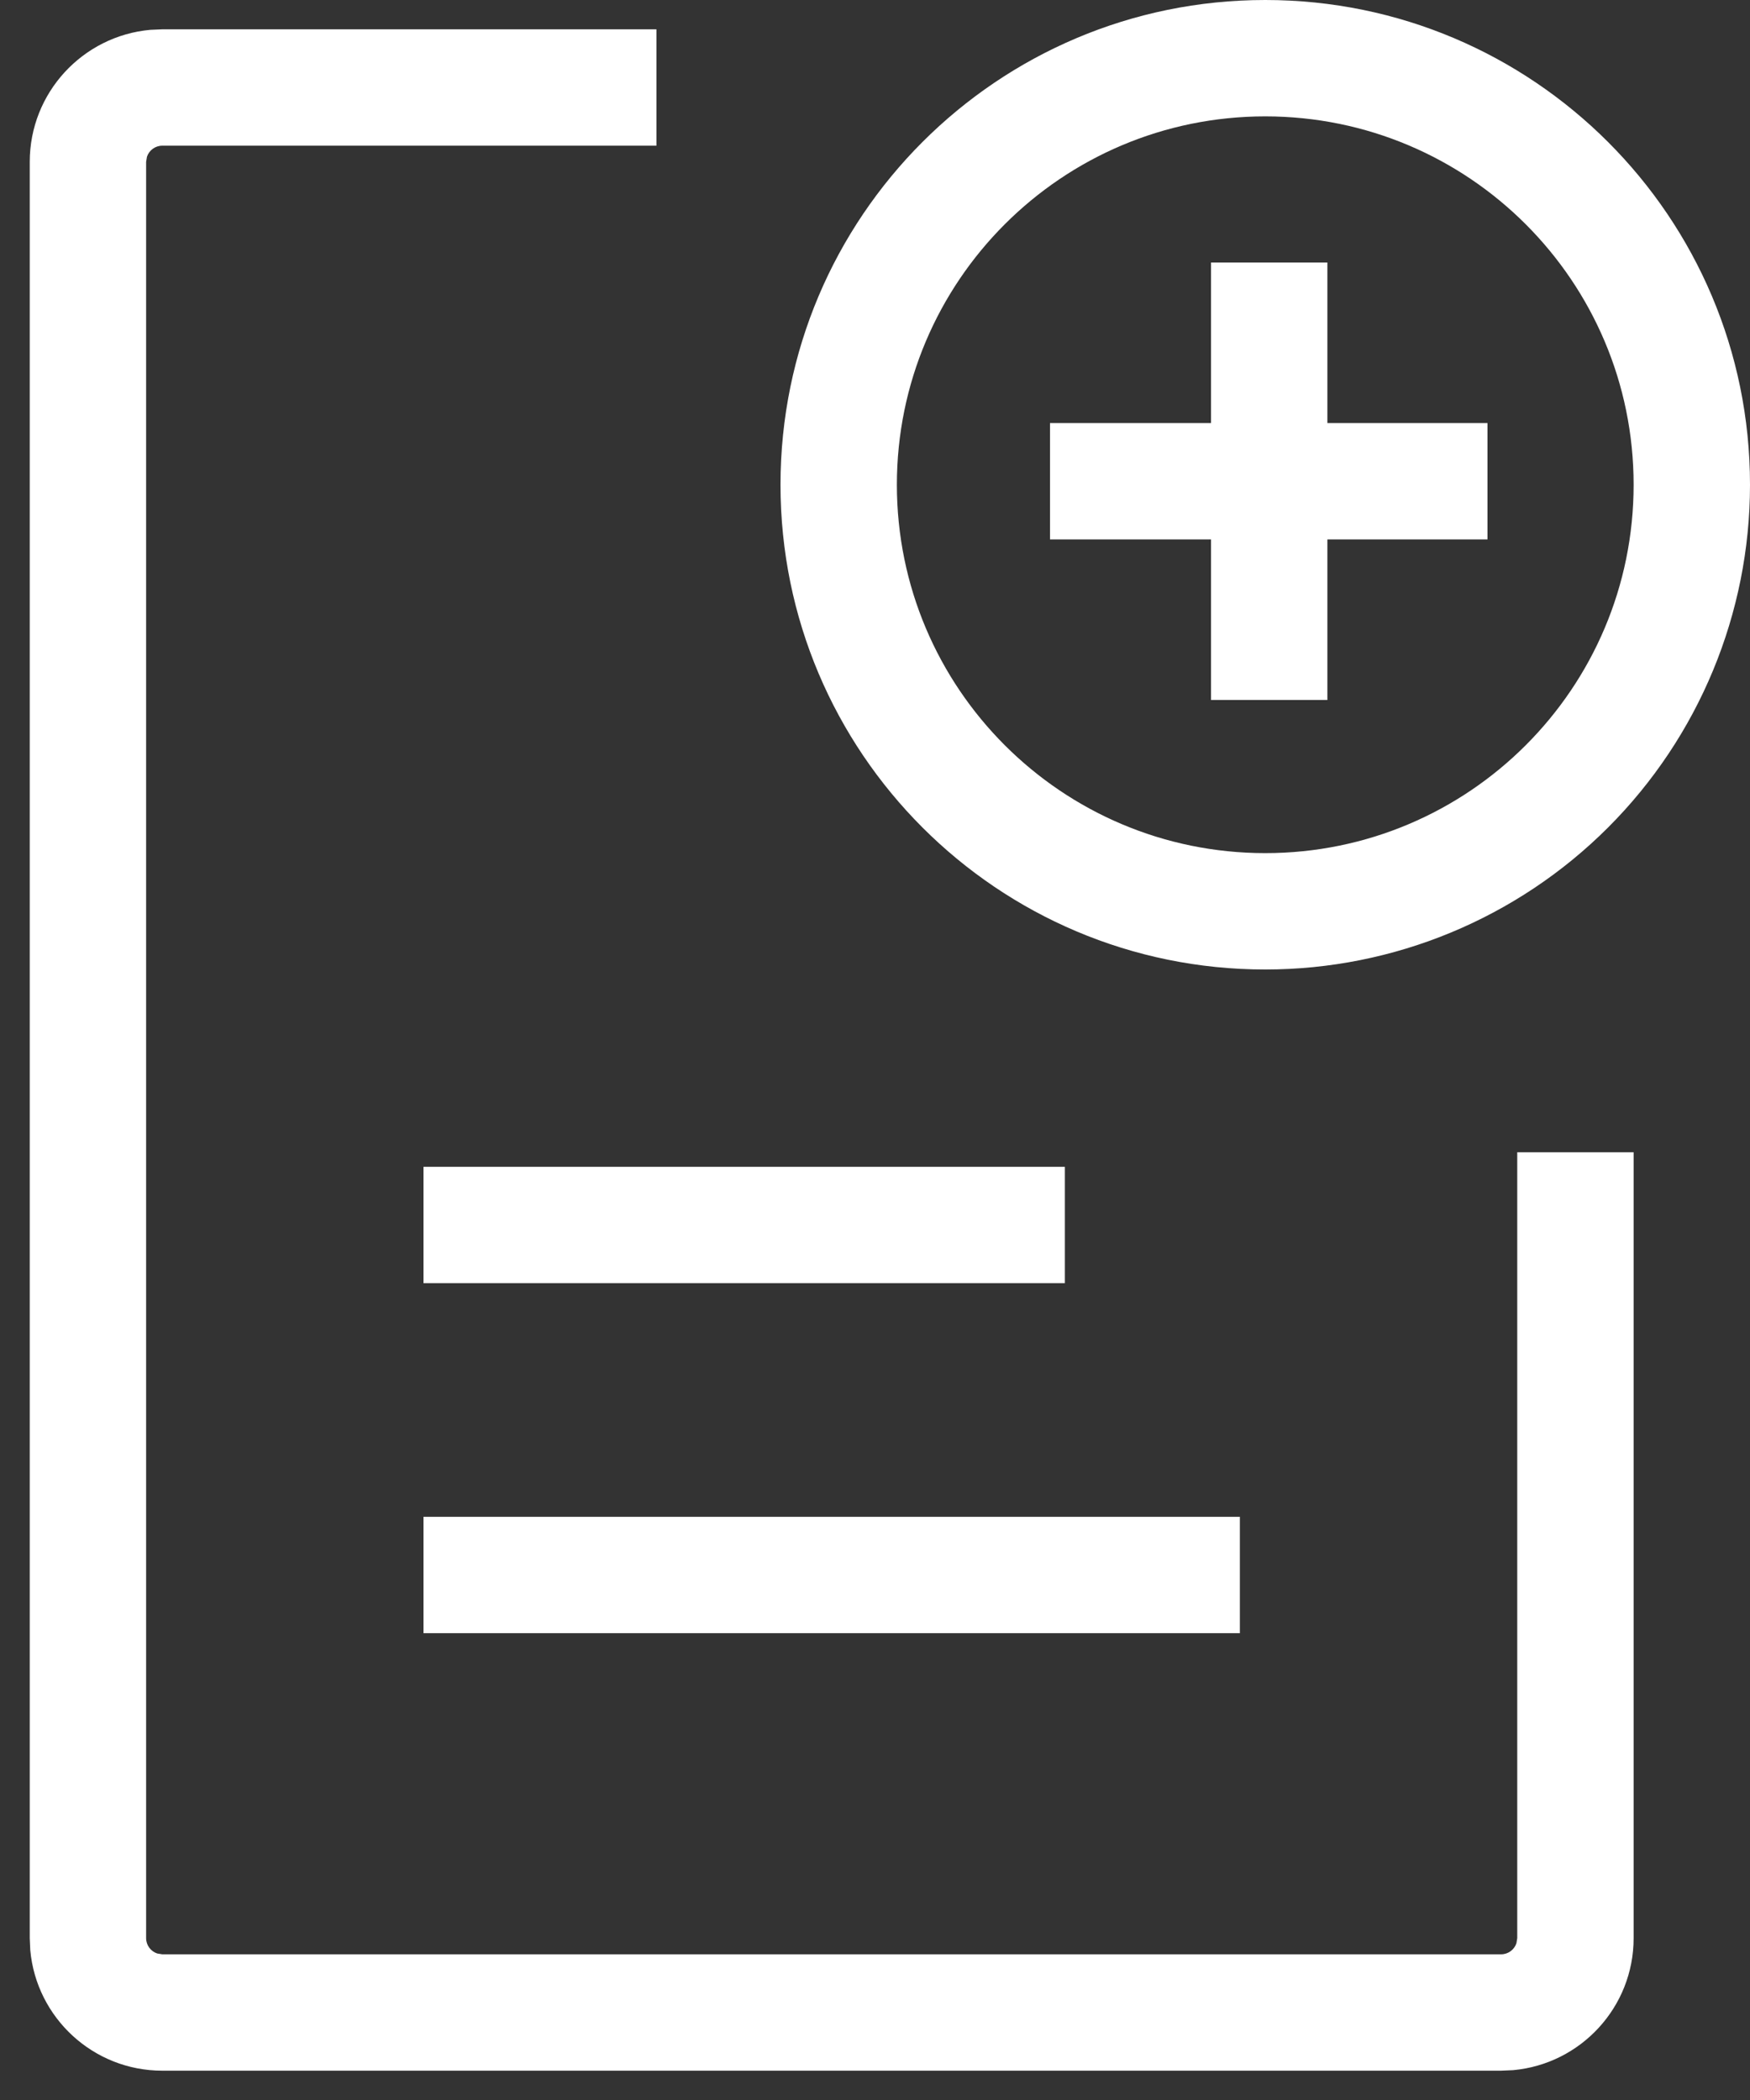 <svg width="40" height="48" viewBox="0 0 40 48" fill="none" xmlns="http://www.w3.org/2000/svg">
<rect x="0" y="0" width="40" height="48" fill="#333333" stroke="none"/>
<path fill-rule="evenodd" clip-rule="evenodd" d="M28.92 22.16C22.801 22.16 17.84 17.199 17.84 11.08C17.84 4.961 22.801 0 28.92 0C35.039 0 40 4.961 40 11.08C40 14.019 38.833 16.837 36.755 18.915C34.677 20.993 31.859 22.16 28.92 22.16ZM28.92 2.66C24.27 2.66 20.5 6.43 20.5 11.08C20.5 15.73 24.27 19.5 28.92 19.5C33.57 19.5 37.34 15.73 37.34 11.08C37.34 6.43 33.57 2.66 28.92 2.66ZM15.004 3.33V0.67H3.71L3.434 0.682C1.89 0.822 0.68 2.12 0.68 3.7V44.3L0.692 44.576C0.832 46.12 2.13 47.33 3.71 47.33H34.31L34.586 47.318C36.13 47.178 37.34 45.88 37.34 44.3V26.337H34.68V44.3L34.661 44.417C34.612 44.564 34.474 44.67 34.31 44.67H3.71L3.593 44.651C3.446 44.602 3.34 44.464 3.34 44.3V3.7L3.359 3.583C3.408 3.436 3.547 3.33 3.71 3.33H15.004ZM28.34 37.33V34.67H9.68V37.33H28.34ZM24.34 26.67V29.33H9.68V26.67H24.34ZM34 12.33V9.67H30.34V6H27.68V9.67H24V12.33H27.68V16H30.34V12.33H34Z" fill="white"/>
</svg>
